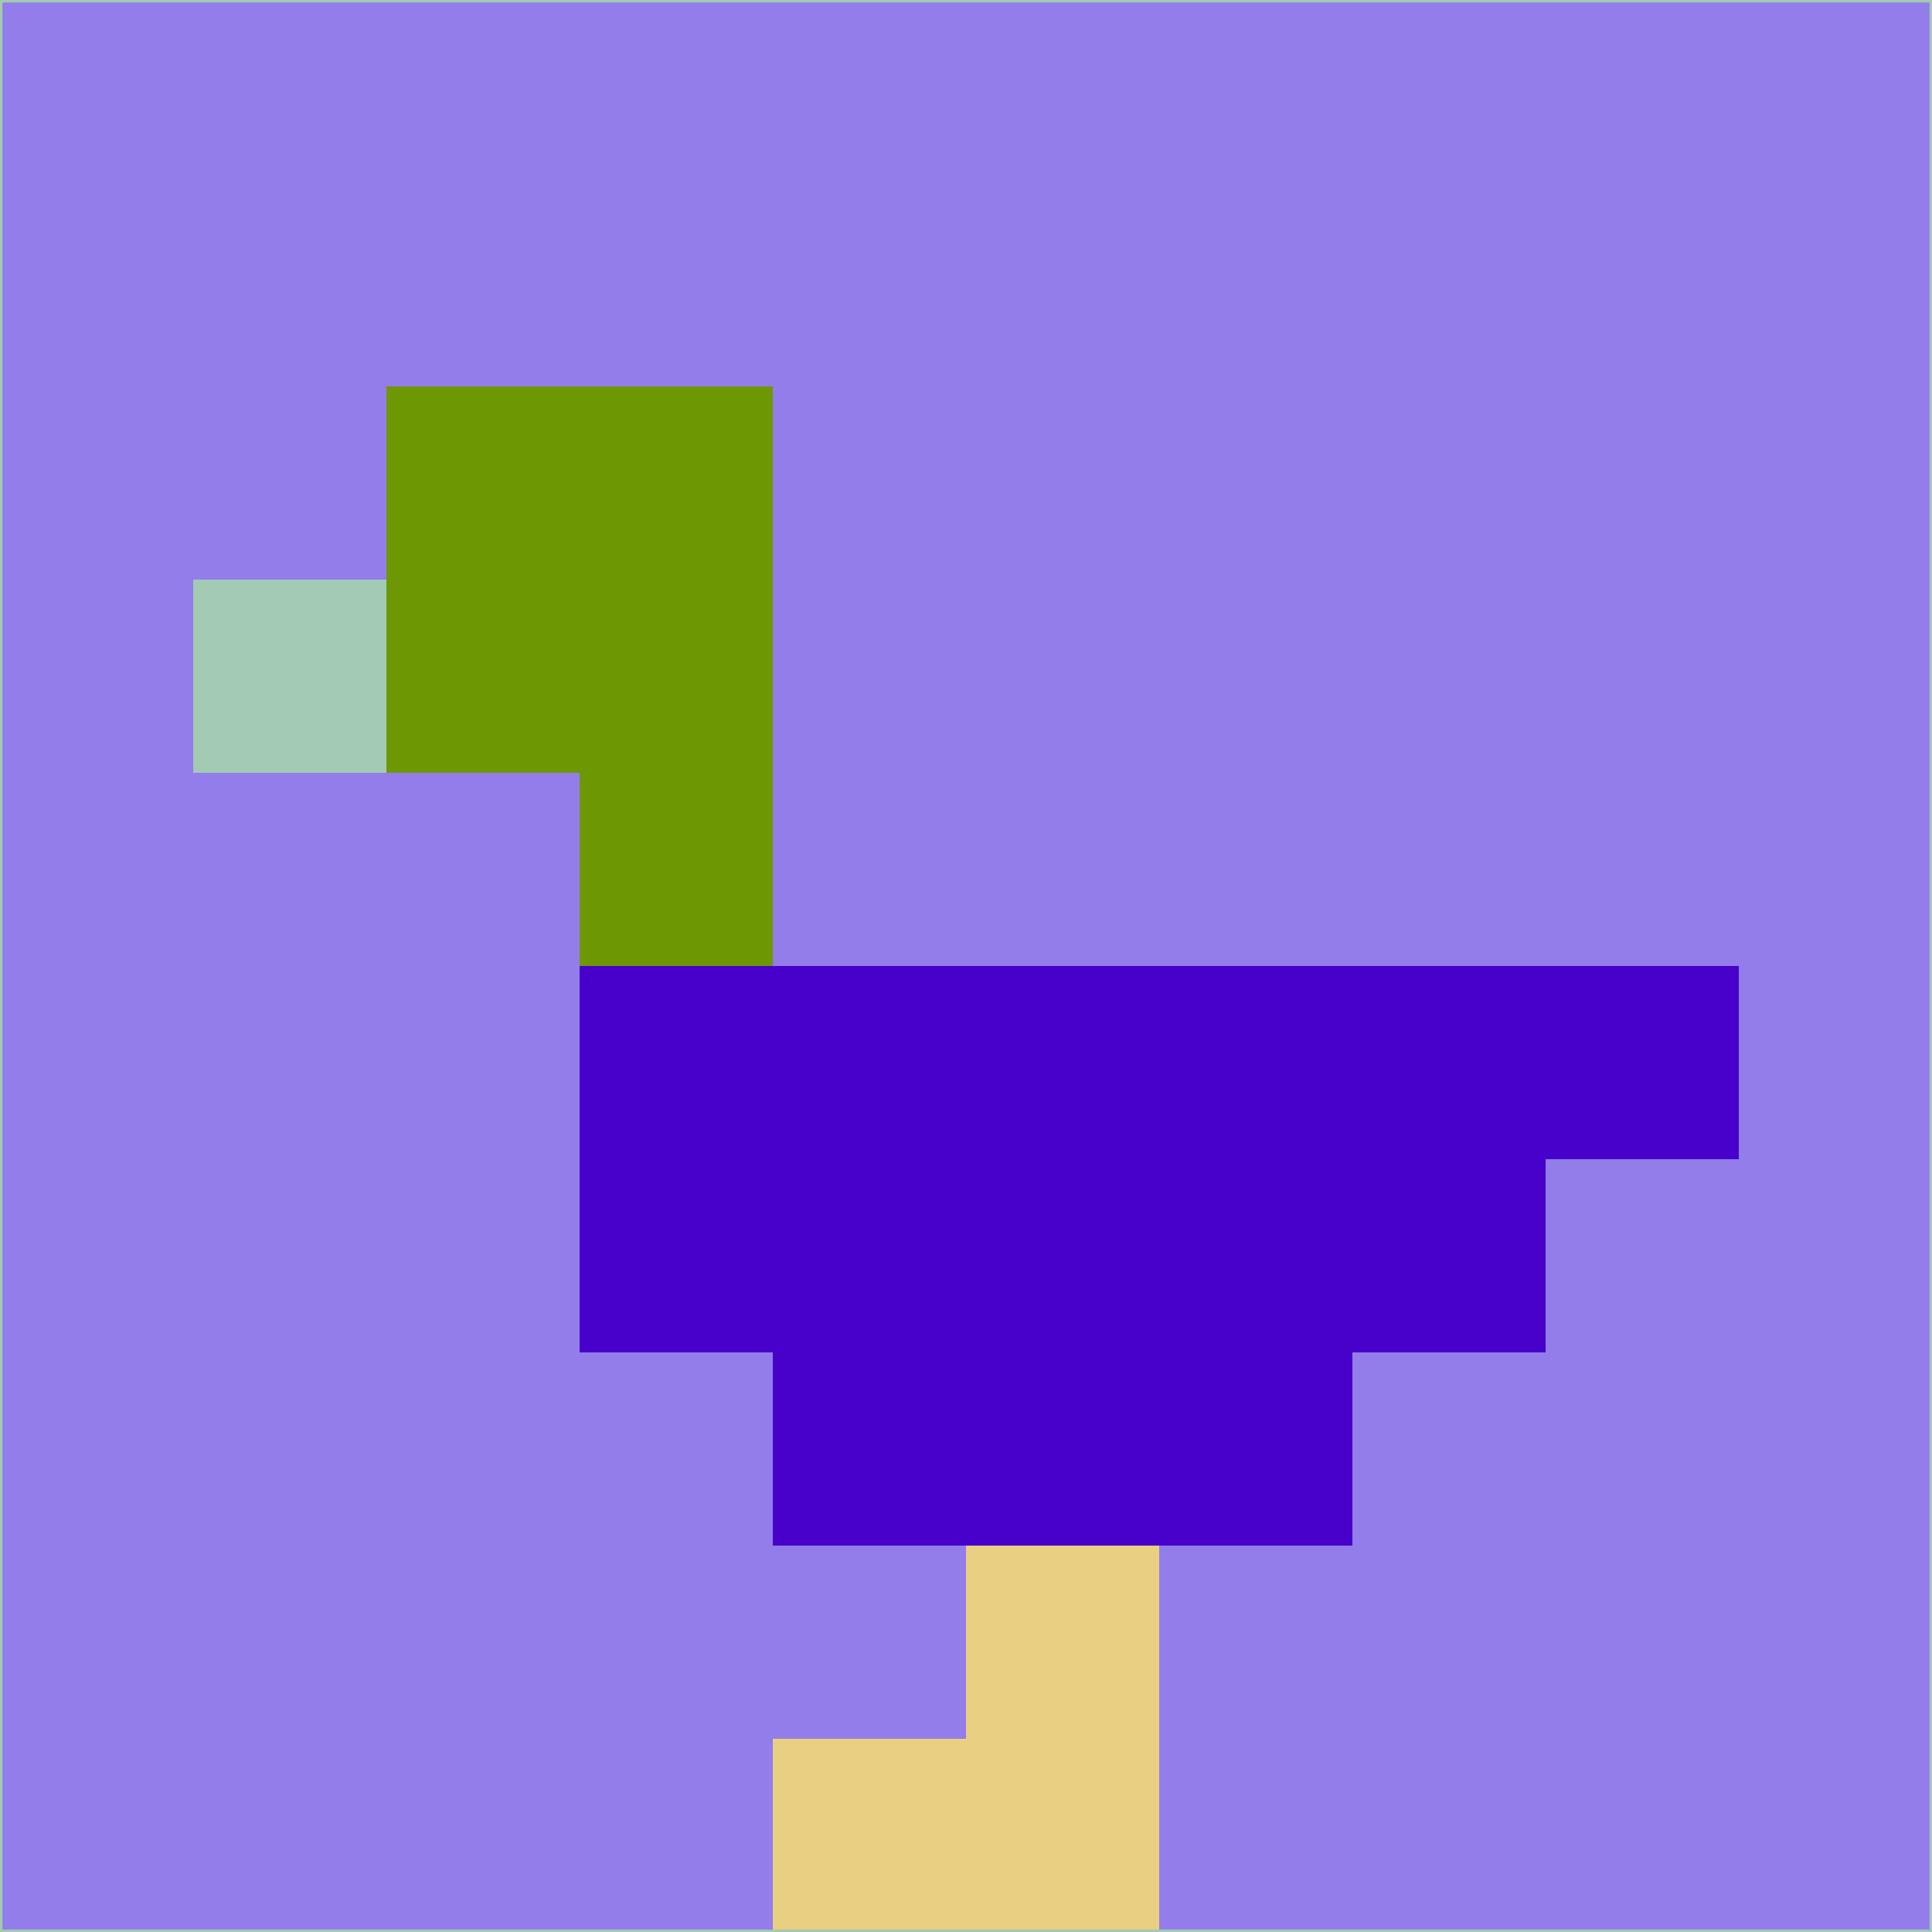 <svg xmlns="http://www.w3.org/2000/svg" version="1.1" width="785" height="785">
  <title>'goose-pfp-694263' by Dmitri Cherniak (Cyberpunk Edition)</title>
  <desc>
    seed=46324
    backgroundColor=#927deb
    padding=20
    innerPadding=0
    timeout=500
    dimension=1
    border=false
    Save=function(){return n.handleSave()}
    frame=12

    Rendered at 2024-09-15T22:37:00.699Z
    Generated in 1ms
    Modified for Cyberpunk theme with new color scheme
  </desc>
  <defs/>
  <rect width="100%" height="100%" fill="#927deb"/>
  <g>
    <g id="0-0">
      <rect x="0" y="0" height="785" width="785" fill="#927deb"/>
      <g>
        <!-- Neon blue -->
        <rect id="0-0-2-2-2-2" x="157" y="157" width="157" height="157" fill="#6e9704"/>
        <rect id="0-0-3-2-1-4" x="235.5" y="157" width="78.5" height="314" fill="#6e9704"/>
        <!-- Electric purple -->
        <rect id="0-0-4-5-5-1" x="314" y="392.5" width="392.5" height="78.5" fill="#4801cb"/>
        <rect id="0-0-3-5-5-2" x="235.5" y="392.5" width="392.5" height="157" fill="#4801cb"/>
        <rect id="0-0-4-5-3-3" x="314" y="392.5" width="235.5" height="235.5" fill="#4801cb"/>
        <!-- Neon pink -->
        <rect id="0-0-1-3-1-1" x="78.5" y="235.5" width="78.5" height="78.5" fill="#a3cab2"/>
        <!-- Cyber yellow -->
        <rect id="0-0-5-8-1-2" x="392.5" y="628" width="78.5" height="157" fill="#e9cf81"/>
        <rect id="0-0-4-9-2-1" x="314" y="706.5" width="157" height="78.5" fill="#e9cf81"/>
      </g>
      <rect x="0" y="0" stroke="#a3cab2" stroke-width="2" height="785" width="785" fill="none"/>
    </g>
  </g>
  <script xmlns=""/>
</svg>